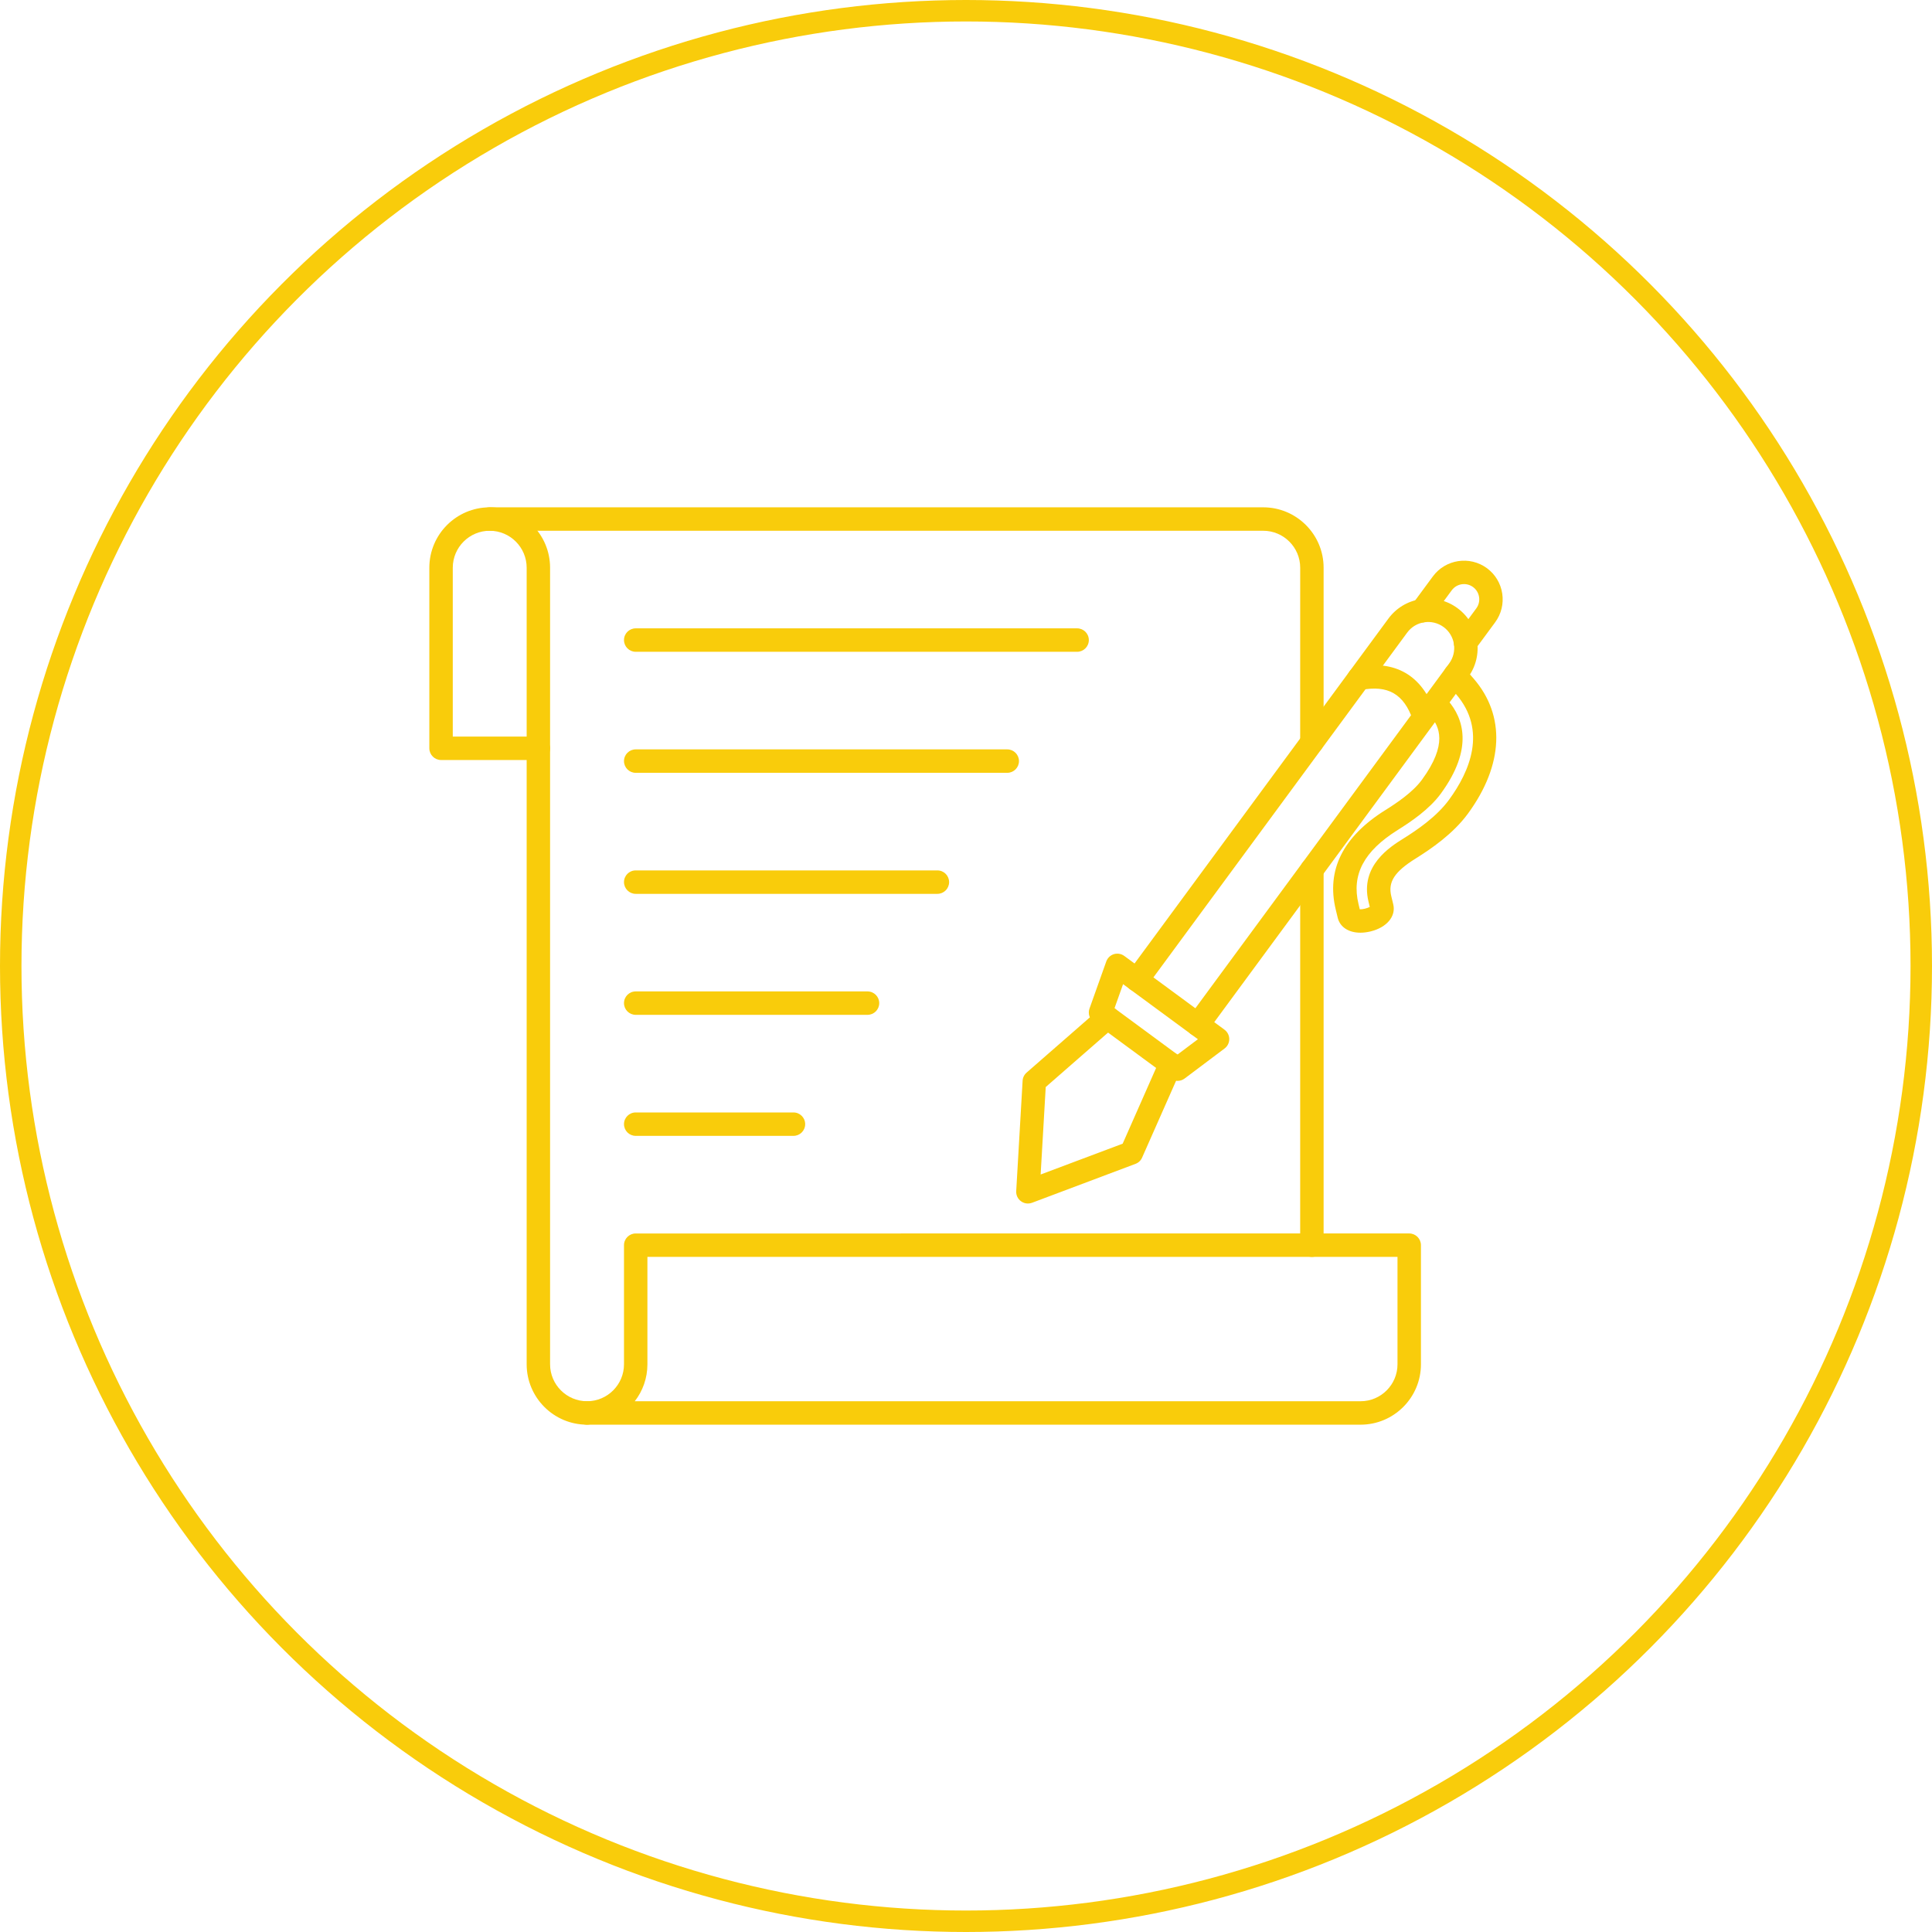 <svg width="90" height="90" viewBox="0 0 90 90" fill="none" xmlns="http://www.w3.org/2000/svg">
<circle cx="45" cy="45" r="44.5" stroke="#F9CC0B"/>
<g clip-path="url(#clip0_538_126)">
<path d="M47.884 56.065C47.769 56.065 47.655 56.029 47.561 55.958C47.412 55.849 47.328 55.672 47.339 55.488L47.637 50.347C47.645 50.2 47.712 50.063 47.822 49.967L51.229 46.992C51.456 46.793 51.801 46.817 51.999 47.043C52.198 47.271 52.174 47.615 51.948 47.814L48.714 50.638L48.477 54.713L52.298 53.277L54.033 49.349C54.155 49.073 54.478 48.949 54.753 49.071C55.029 49.193 55.153 49.515 55.032 49.791L53.203 53.927C53.144 54.062 53.034 54.166 52.896 54.217L48.076 56.03C48.013 56.054 47.948 56.065 47.884 56.065Z" fill="#F9CC0B"/>
<path d="M51.918 46.967L54.851 49.127L55.803 48.411L52.317 45.846L51.918 46.967ZM54.853 50.352C54.739 50.352 54.627 50.317 54.53 50.245L50.944 47.606C50.749 47.463 50.672 47.211 50.753 46.983L51.535 44.787C51.593 44.625 51.725 44.499 51.89 44.448C52.055 44.398 52.234 44.429 52.373 44.531L57.041 47.967C57.18 48.069 57.263 48.232 57.264 48.404C57.264 48.576 57.183 48.74 57.045 48.843L55.182 50.243C55.084 50.316 54.969 50.352 54.853 50.352Z" fill="#F9CC0B"/>
<path d="M55.801 48.277C55.688 48.277 55.574 48.243 55.477 48.171C55.234 47.993 55.182 47.651 55.361 47.408L67.507 30.906C67.904 30.367 67.788 29.607 67.249 29.21C66.71 28.814 65.949 28.929 65.553 29.468L53.407 45.97C53.228 46.212 52.886 46.264 52.644 46.086C52.401 45.906 52.348 45.565 52.528 45.322L64.674 28.821C65.037 28.326 65.574 28.003 66.184 27.91C66.794 27.818 67.403 27.967 67.896 28.331C68.391 28.695 68.714 29.231 68.807 29.841C68.899 30.451 68.75 31.06 68.386 31.553L56.241 48.055C56.134 48.201 55.968 48.277 55.801 48.277Z" fill="#F9CC0B"/>
<path d="M63.842 42.385H63.843H63.842ZM63.373 43.449C62.832 43.449 62.423 43.193 62.316 42.753L62.224 42.371C61.78 40.531 62.558 38.971 64.539 37.735C65.067 37.406 65.815 36.902 66.236 36.328C67.457 34.66 67.048 33.832 66.635 33.354L66.418 33.104C66.221 32.876 66.245 32.531 66.474 32.333C66.701 32.137 67.047 32.162 67.243 32.389L67.46 32.64C68.159 33.448 68.667 34.854 67.117 36.973C66.585 37.7 65.721 38.284 65.118 38.66C63.536 39.647 62.954 40.745 63.285 42.115L63.344 42.359C63.478 42.366 63.692 42.313 63.809 42.247L63.75 42.002C63.346 40.33 64.764 39.444 65.37 39.066C66.007 38.668 66.922 38.049 67.502 37.255C68.461 35.946 69.294 34.029 67.822 32.328L67.372 31.808C67.175 31.579 67.199 31.235 67.428 31.038C67.655 30.84 67.999 30.865 68.197 31.093L68.648 31.613C70.141 33.339 70.045 35.63 68.384 37.9C67.691 38.846 66.662 39.547 65.948 39.992C64.96 40.609 64.652 41.085 64.811 41.746L64.903 42.127C65.038 42.687 64.601 43.207 63.84 43.391C63.676 43.429 63.52 43.449 63.373 43.449Z" fill="#F9CC0B"/>
<path d="M68.269 30.489C68.158 30.489 68.044 30.454 67.946 30.382C67.704 30.203 67.652 29.862 67.83 29.619L68.771 28.341C69.004 28.026 68.936 27.58 68.621 27.348C68.305 27.115 67.859 27.183 67.627 27.499L66.686 28.776C66.507 29.02 66.165 29.071 65.923 28.892C65.68 28.714 65.628 28.373 65.806 28.129L66.748 26.852C67.337 26.052 68.467 25.88 69.268 26.469C69.654 26.753 69.907 27.173 69.98 27.649C70.051 28.126 69.935 28.602 69.65 28.989L68.709 30.266C68.602 30.412 68.437 30.489 68.269 30.489Z" fill="#F9CC0B"/>
<path d="M66.329 33.9C66.103 33.9 65.891 33.758 65.814 33.533C65.398 32.329 64.655 31.9 63.404 32.142C63.109 32.199 62.822 32.006 62.765 31.709C62.709 31.413 62.902 31.127 63.197 31.07C64.989 30.723 66.249 31.452 66.845 33.176C66.944 33.461 66.793 33.772 66.507 33.871C66.448 33.891 66.388 33.9 66.329 33.9Z" fill="#F9CC0B"/>
<path d="M27.347 66.367C25.796 66.367 24.534 65.104 24.534 63.553V34.858C24.534 34.556 24.778 34.312 25.079 34.312C25.381 34.312 25.625 34.556 25.625 34.858L25.625 63.553C25.625 64.503 26.397 65.275 27.347 65.275C27.648 65.275 27.893 65.519 27.893 65.821C27.893 66.122 27.648 66.367 27.347 66.367Z" fill="#F9CC0B"/>
<path d="M29.57 65.275H63.381C64.329 65.275 65.101 64.503 65.101 63.553L65.101 58.551H30.159V63.553C30.159 64.202 29.94 64.799 29.57 65.275ZM63.381 66.367H27.347C27.046 66.367 26.801 66.122 26.801 65.821C26.801 65.52 27.046 65.275 27.347 65.275C28.296 65.275 29.068 64.503 29.068 63.553V58.005C29.068 57.704 29.312 57.46 29.613 57.46L65.647 57.459C65.948 57.459 66.193 57.704 66.193 58.005V63.553C66.193 65.105 64.932 66.367 63.381 66.367Z" fill="#F9CC0B"/>
<path d="M21.092 34.312H24.534V26.447C24.534 25.497 23.762 24.725 22.812 24.725C21.864 24.725 21.092 25.497 21.092 26.447L21.092 34.312ZM25.08 35.404H20.546C20.245 35.404 20 35.159 20 34.858V26.447C20 24.895 21.261 23.633 22.812 23.633C24.363 23.633 25.625 24.895 25.625 26.447L25.625 34.858C25.625 35.159 25.381 35.404 25.08 35.404Z" fill="#F9CC0B"/>
<path d="M61.113 35.124C60.812 35.124 60.567 34.881 60.567 34.578L60.568 26.446C60.568 25.497 59.795 24.725 58.846 24.725H22.812C22.511 24.725 22.266 24.48 22.266 24.179C22.267 23.878 22.511 23.633 22.812 23.633L58.846 23.633C60.397 23.633 61.659 24.895 61.659 26.446V34.578C61.659 34.88 61.414 35.124 61.113 35.124ZM61.113 58.551C60.812 58.551 60.567 58.307 60.567 58.005L60.568 40.514C60.568 40.212 60.812 39.968 61.113 39.968C61.415 39.968 61.659 40.213 61.659 40.514V58.005C61.659 58.307 61.414 58.551 61.113 58.551Z" fill="#F9CC0B"/>
<path d="M50.176 30.363H29.614C29.312 30.363 29.068 30.118 29.068 29.817C29.068 29.515 29.312 29.271 29.613 29.271L50.176 29.271C50.479 29.271 50.722 29.515 50.722 29.817C50.722 30.118 50.479 30.363 50.176 30.363Z" fill="#F9CC0B"/>
<path d="M46.922 36.001H29.614C29.312 36.001 29.068 35.756 29.068 35.455C29.068 35.154 29.312 34.909 29.613 34.909H46.922C47.223 34.909 47.468 35.154 47.468 35.455C47.468 35.756 47.223 36.001 46.922 36.001Z" fill="#F9CC0B"/>
<path d="M43.667 41.639H29.614C29.312 41.639 29.068 41.394 29.068 41.093C29.068 40.79 29.312 40.547 29.613 40.547H43.667C43.969 40.547 44.213 40.79 44.213 41.093C44.213 41.394 43.969 41.639 43.667 41.639Z" fill="#F9CC0B"/>
<path d="M40.412 47.275H29.614C29.312 47.275 29.068 47.031 29.068 46.729C29.068 46.428 29.312 46.184 29.613 46.184H40.412C40.713 46.184 40.958 46.428 40.958 46.729C40.958 47.031 40.713 47.275 40.412 47.275Z" fill="#F9CC0B"/>
<path d="M36.963 52.913H29.614C29.312 52.913 29.068 52.669 29.068 52.367C29.068 52.066 29.312 51.822 29.613 51.822H36.963C37.264 51.822 37.508 52.066 37.508 52.367C37.509 52.669 37.264 52.913 36.963 52.913Z" fill="#F9CC0B"/>
</g>
<defs>
<clipPath id="clip0_538_126">
<rect width="50" height="50" fill="#F9CC0B" transform="translate(20 20)"/>
</clipPath>
</defs>
</svg>
